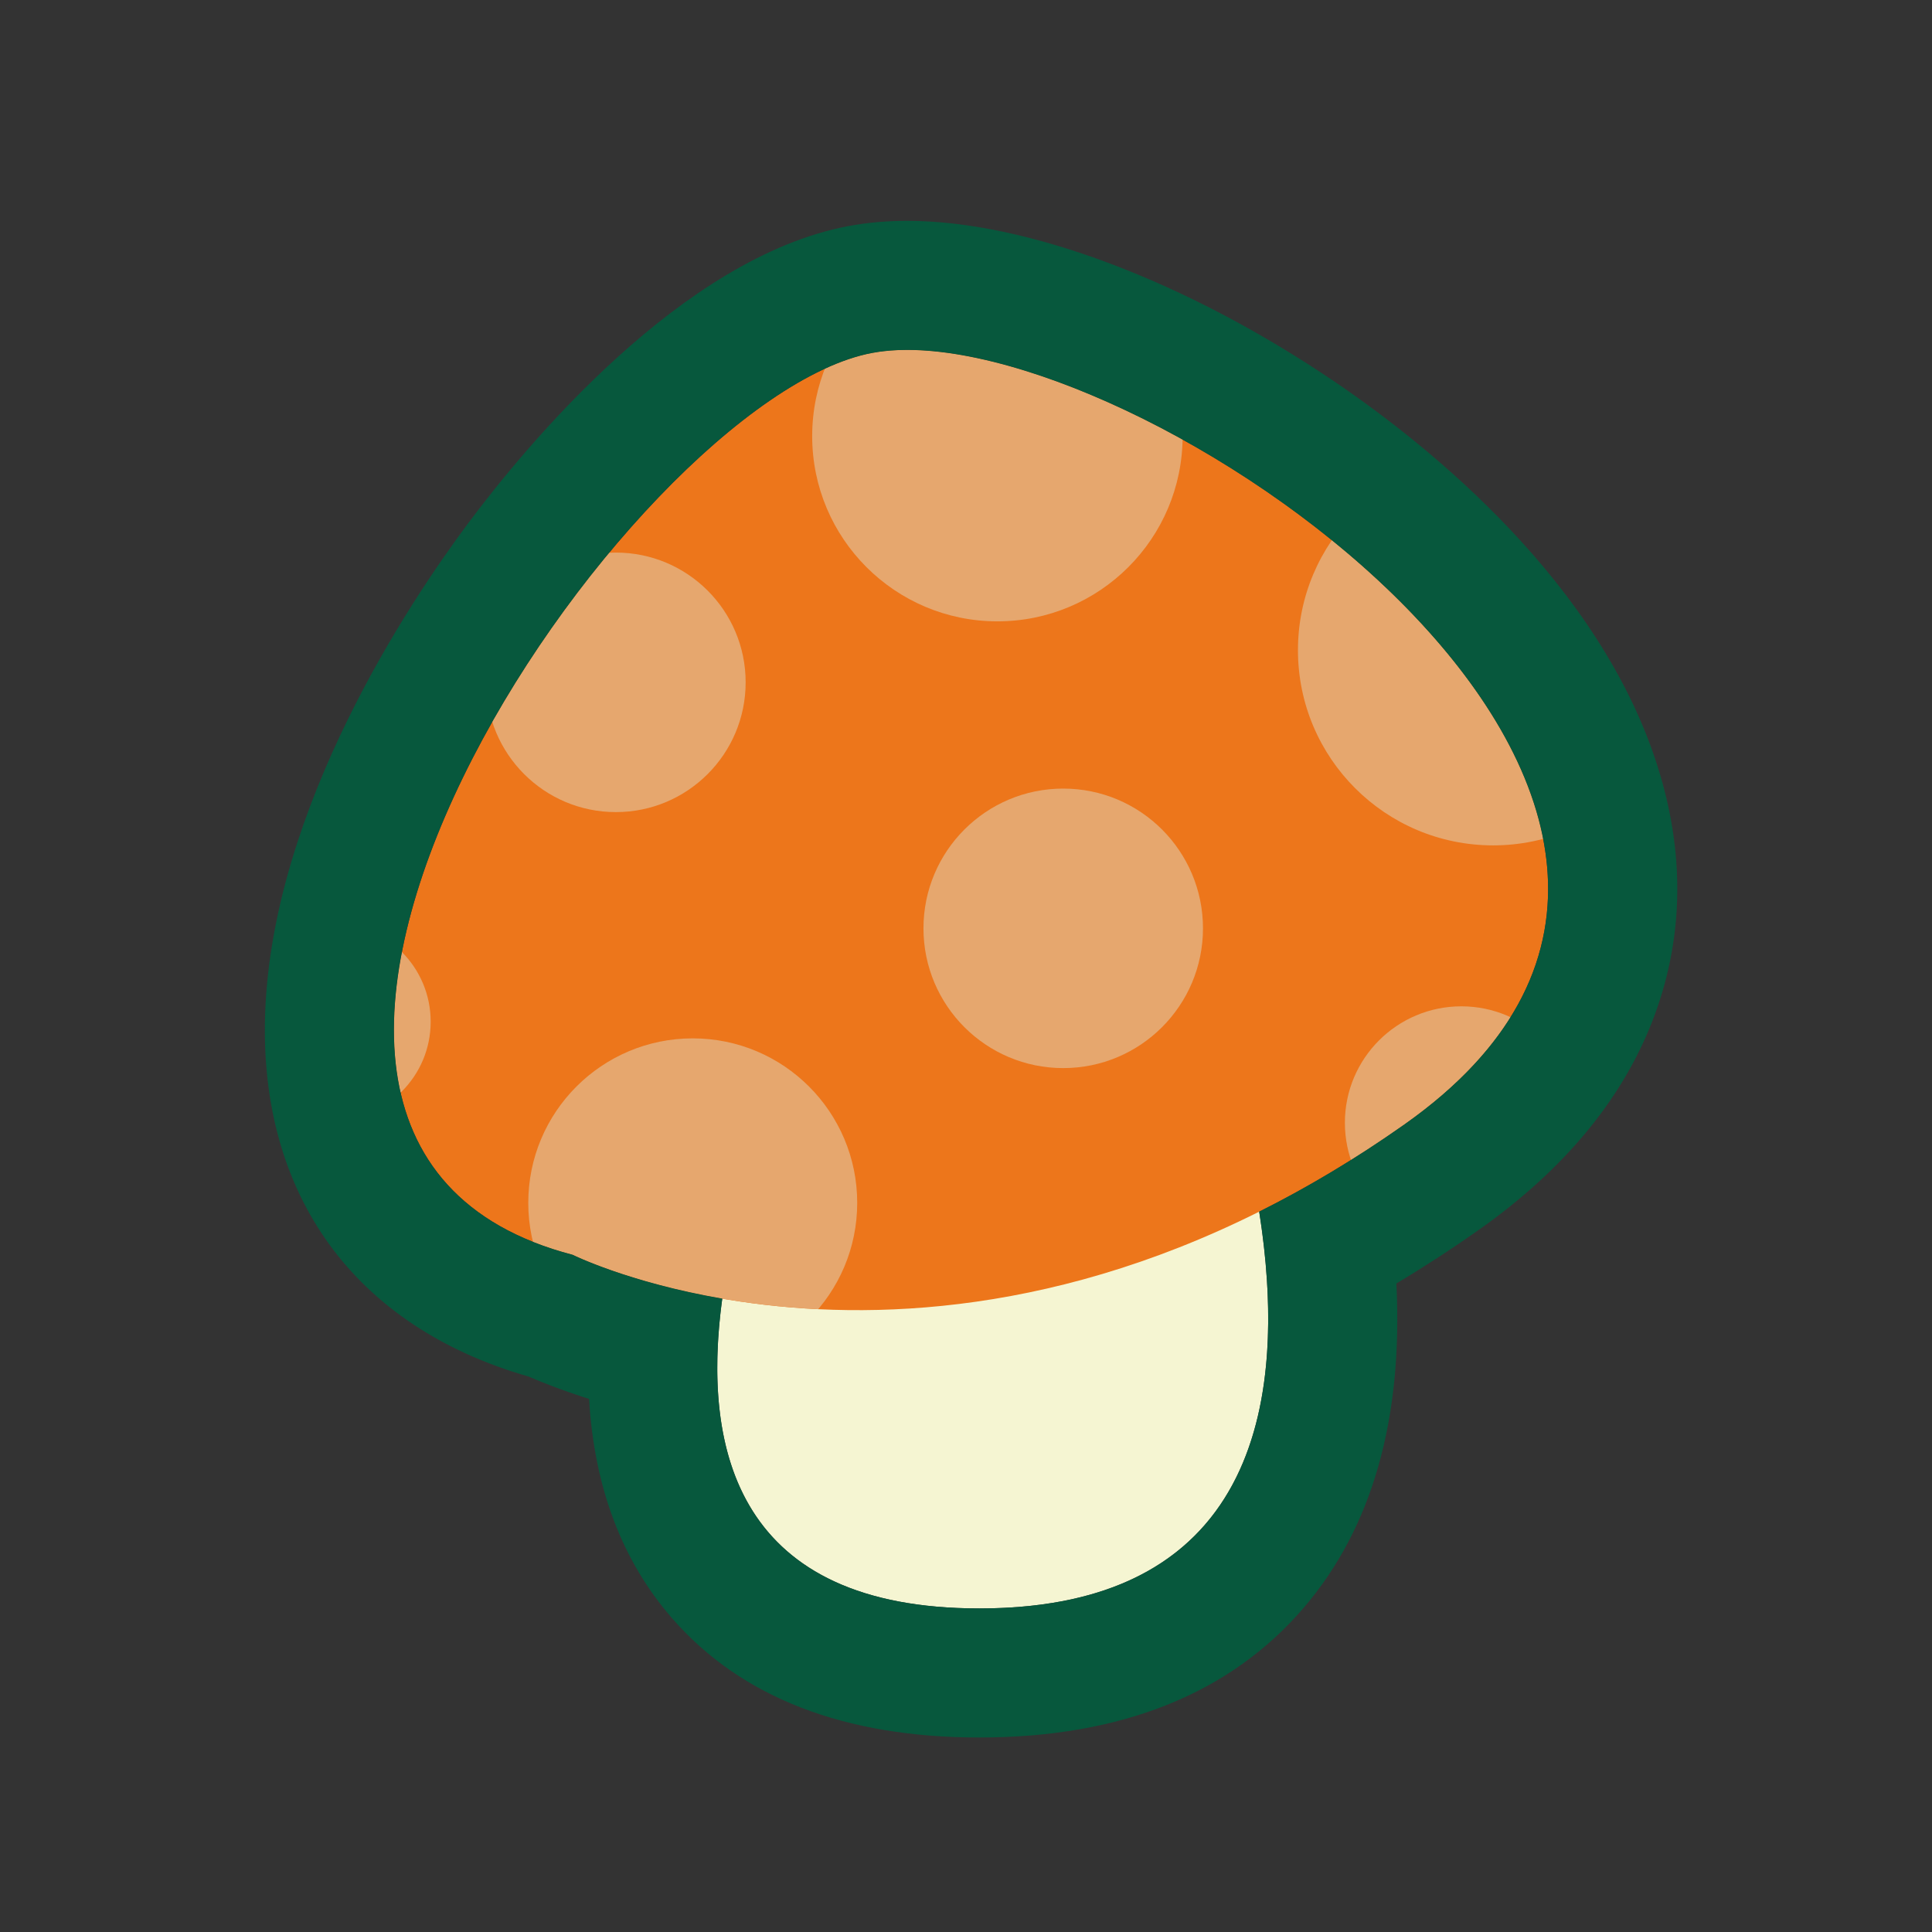 <?xml version="1.0" encoding="UTF-8" standalone="no"?>
<!-- Created with Inkscape (http://www.inkscape.org/) -->

<svg
   width="170"
   height="170"
   viewBox="0 0 44.979 44.979"
   version="1.1"
   id="svg1112"
   xmlns:xlink="http://www.w3.org/1999/xlink"
   xmlns="http://www.w3.org/2000/svg"
   xmlns:svg="http://www.w3.org/2000/svg">
  <rect x="0" y="0" width="44.979" height="44.979" fill="#333333" stroke="none"/>
  <defs
     id="defs1109">
    <clipPath
       id="SVGID_18_">
      <use
         xlink:href="#SVGID_17_"
         overflow="visible"
         id="use517"
         x="0"
         y="0"
         width="100%"
         height="100%" />
    </clipPath>
    <path
       id="SVGID_17_"
       d="m 376.449,116.609 -5.125,38.75 9.25,19.25 c 2.47,3.315 41.384,10.603 43.296,15.395 5.67,2.74 16.28,5.343 30.811,-1.834 0.889,-3.945 51.108,-19.005 52.269,-22.185 l 3.875,-46.625 -23.375,-14.875 -83.125,0.5 z" />
    <clipPath
       id="SVGID_20_">
      <use
         xlink:href="#SVGID_19_"
         overflow="visible"
         id="use544"
         x="0"
         y="0"
         width="100%"
         height="100%" />
    </clipPath>
    <path
       id="SVGID_19_"
       d="m 396.057,327.923 c 16.963,6.422 15.968,9.796 21.581,17.331 9.367,12.577 14.06,27.139 5.958,46.478 0,0 1.586,10.457 21.085,7.604 13.175,-1.928 18.08,-8.631 18.08,-8.631 -9.81,-18.311 -7.957,-30.204 -2.646,-44.761 2.751,-7.54 9.621,-15.563 28.804,-22.27 l -49.538,-20.582 z" />
    <clipPath
       id="SVGID_22_">
      <use
         xlink:href="#SVGID_21_"
         overflow="visible"
         id="use569"
         x="0"
         y="0"
         width="100%"
         height="100%" />
    </clipPath>
    <path
       id="SVGID_21_"
       d="m 405.106,495.489 c 0.442,6.755 4.651,11.32 10.481,15.831 10.613,8.211 14.405,24.315 8.789,40.358 0,0 -0.691,8.188 16.169,7.917 17.684,-0.285 17.97,-6.275 17.97,-6.275 -5.705,-16.543 -2.497,-42.642 16.328,-51.199 6.574,-2.988 -7.486,-2.139 1.927,-5.348 L 437.884,475.83 Z" />
    <clipPath
       id="SVGID_12_">
      <use
         xlink:href="#SVGID_11_"
         overflow="visible"
         id="use445"
         x="0"
         y="0"
         width="100%"
         height="100%" />
    </clipPath>
    <path
       id="SVGID_11_"
       d="m 56.157,160.256 c 0,0 49.433,2.535 52.524,80.946 0,0 7.015,9.883 33.474,0 0,0 -14.145,-79.974 40.754,-86.016 0,0 5.921,-13.603 -4.833,-21.39 -6.892,-4.991 -9.291,-3.578 -15.923,-7.605 -6.654,-4.04 -3.327,-12.358 -13.784,-14.735 -10.932,-2.484 -13.546,6.892 -23.291,7.605 -9.029,0.661 -13.223,-8.271 -27.569,-6.179 -11.407,1.664 -6.892,9.744 -16.161,15.923 -7.283,4.855 -13.218,3.398 -18.05,7.778 -6.19,5.61 -6.626,18.267 -7.141,23.673 z" />
    <clipPath
       id="SVGID_14_">
      <use
         xlink:href="#SVGID_13_"
         overflow="visible"
         id="use472"
         x="0"
         y="0"
         width="100%"
         height="100%" />
    </clipPath>
    <path
       id="SVGID_13_"
       d="m 68.503,329.595 c 0,0 44.268,14.421 39.573,63.719 0,0 7.378,10.396 35.211,0 0,0 -5.03,-65.061 37.226,-80.822 0,0 -7.043,-3.019 -17.775,-5.701 -11.328,-2.832 -11.737,-18.445 -25.152,-14.756 -15.573,4.283 -17.101,6.708 -27.833,6.708 -6.676,0 -19.786,-7.378 -26.158,5.365 -6.372,12.743 -3.355,17.104 -15.092,25.487 z" />
    <clipPath
       id="SVGID_16_">
      <use
         xlink:href="#SVGID_15_"
         overflow="visible"
         id="use496"
         x="0"
         y="0"
         width="100%"
         height="100%" />
    </clipPath>
    <path
       id="SVGID_15_"
       d="m 87.824,499.484 c 0,0 31.134,14.591 27.333,54.5 0,0 5.333,10 23.333,0.667 0,0 1.667,-53 31.354,-65.357 0,0 -0.456,-8.984 -9.021,-9.643 -10.833,-0.833 -13.286,-8.029 -23,-9 -10.833,-1.083 -23.204,3.755 -29.333,10 -8.832,9 -20.332,5.667 -20.666,18.833 z" />
    <clipPath
       id="SVGID_6_">
      <use
         xlink:href="#SVGID_5_"
         overflow="visible"
         id="use301"
         x="0"
         y="0"
         width="100%"
         height="100%" />
    </clipPath>
    <path
       id="SVGID_5_"
       d="m 395.854,749.385 c 0,0 46.565,19.874 97.63,-9.211 52.823,-30.086 -34.626,-77.529 -61.66,-72.415 -27.035,5.115 -84.926,68.858 -35.97,81.626 z" />
    <clipPath
       id="SVGID_8_">
      <use
         xlink:href="#SVGID_7_"
         overflow="visible"
         id="use336"
         x="0"
         y="0"
         width="100%"
         height="100%" />
    </clipPath>
    <path
       id="SVGID_7_"
       d="m 248.749,760.249 c 0,0 33.322,16.568 73.075,-11.454 39.752,-28.021 -25.139,-71.867 -46.769,-67.775 -21.629,4.093 -65.475,69.013 -26.306,79.229 z" />
  </defs>
  <g
     id="layer1">
    <g
       id="MUCHOMOR_2_2_"
       transform="matrix(0.265,0,0,0.265,-52.587,-172.253)">
      <path
         fill="#f5f5d2"
         d="m 271.228,736.037 c 0,0 -29.159,55.28 13.253,55.28 42.411,0 18.851,-55.28 18.851,-55.28"
         id="path329" />
      <path
         fill="#ed761b"
         d="m 248.749,760.249 c 0,0 33.322,16.568 73.075,-11.454 39.752,-28.021 -25.139,-71.867 -46.769,-67.775 -21.629,4.093 -65.475,69.013 -26.306,79.229 z"
         id="path331" />
      <g
         id="g355">
        <defs
           id="defs334">
          <path
             id="path3815"
             d="m 248.749,760.249 c 0,0 33.322,16.568 73.075,-11.454 39.752,-28.021 -25.139,-71.867 -46.769,-67.775 -21.629,4.093 -65.475,69.013 -26.306,79.229 z" />
        </defs>
        <clipPath
           id="clipPath3724">
          <use
             xlink:href="#SVGID_7_"
             overflow="visible"
             id="use3722"
             x="0"
             y="0"
             width="100%"
             height="100%" />
        </clipPath>
        <g
           clip-path="url(#SVGID_8_)"
           id="g353">
          <circle
             fill="#e6a76e"
             cx="252.549"
             cy="709.957"
             r="11.4"
             id="circle339" />
          <circle
             fill="#e6a76e"
             cx="286.066"
             cy="688.327"
             r="16.272"
             id="circle341" />
          <circle
             fill="#e6a76e"
             cx="291.849"
             cy="731.569"
             r="12.278"
             id="circle343" />
          <circle
             fill="#e6a76e"
             cx="329.619"
             cy="707.132"
             r="17.148"
             id="circle345" />
          <circle
             fill="#e6a76e"
             cx="259.301"
             cy="755.684"
             r="14.449"
             id="circle347" />
          <circle
             fill="#e6a76e"
             cx="227.606"
             cy="739.771"
             r="8.672"
             id="circle349" />
          <circle
             fill="#e6a76e"
             cx="326.824"
             cy="748.65"
             r="10.23"
             id="circle351" />
        </g>
      </g>
      <g
         id="g359">
        <path
           fill="#07583d"
           d="m 278.146,680.752 c 24.044,0 81.681,41.255 43.678,68.043 -4.341,3.061 -8.605,5.588 -12.759,7.664 2.479,15.749 0.352,34.858 -24.585,34.858 -20.99,0 -24.445,-13.54 -22.587,-27.217 -8.259,-1.426 -13.145,-3.852 -13.145,-3.852 -39.169,-10.216 4.677,-75.136 26.307,-79.229 0.952,-0.179 1.985,-0.267 3.091,-0.267 m 0,-11.338 c -1.819,0 -3.568,0.156 -5.198,0.465 -14.603,2.764 -28.197,19.162 -33.364,26.085 -5.161,6.913 -17.23,24.955 -17.849,43.109 -0.543,15.938 7.88,27.501 23.151,31.874 1.096,0.477 2.896,1.197 5.307,1.963 0.454,7.776 2.901,14.242 7.318,19.301 6.053,6.931 15.126,10.445 26.968,10.445 12.446,0 22.042,-3.844 28.521,-11.423 5.993,-7.01 8.712,-16.562 8.118,-28.464 2.443,-1.46 4.862,-3.033 7.237,-4.708 7.65,-5.393 12.862,-11.776 15.491,-18.975 2.527,-6.92 2.6,-14.242 0.215,-21.764 -5.1,-16.085 -19.918,-28.036 -28.297,-33.729 -13.067,-8.878 -27.13,-14.179 -37.618,-14.179 z"
           id="path357" />
      </g>
    </g>
  </g>
</svg>
